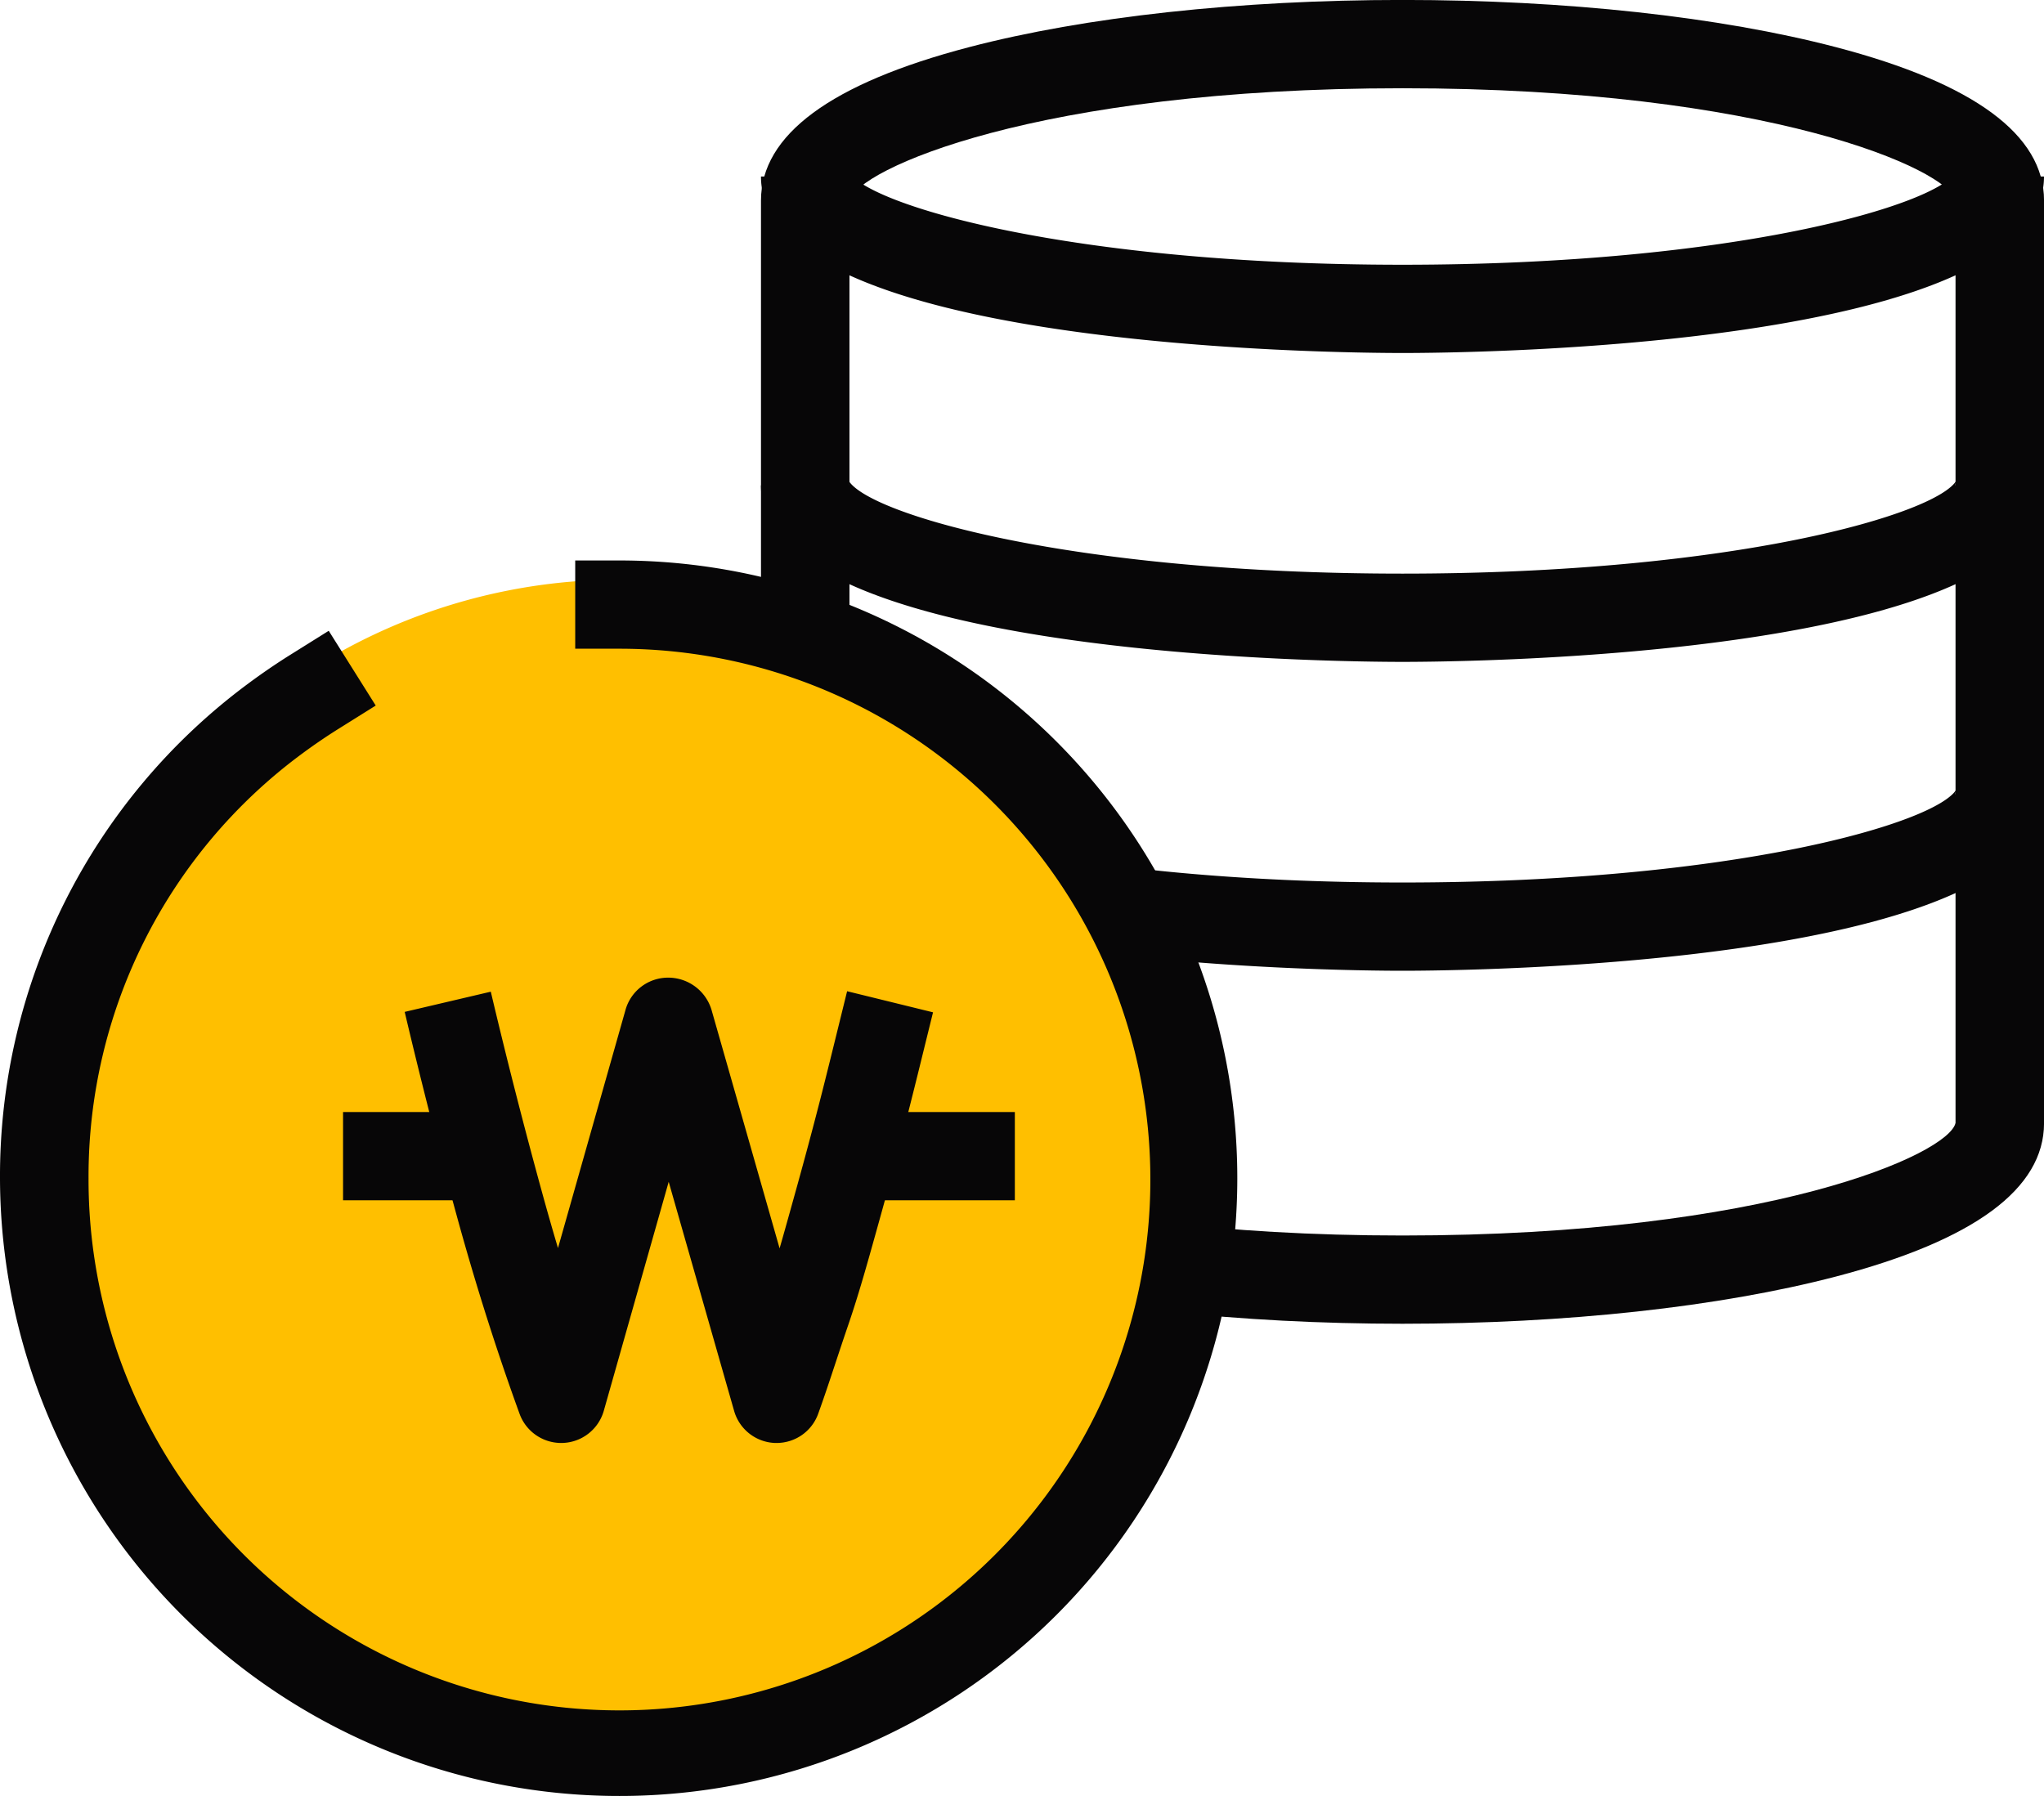 <svg xmlns="http://www.w3.org/2000/svg" id="icon_m_point02" width="132" height="116" viewBox="0 0 132 116">
    <defs>
        <style>
            .cls-1{fill:#070607}
        </style>
    </defs>
    <g id="Stroke-1" transform="translate(49.143 50.974)">
        <path id="Path_311" d="M590.795 673.386c-4.242 0-41.43-.321-41.43-11.4h5.714a.739.739 0 0 0-.067-.326c1.247 2.162 14.273 6.026 35.783 6.026s34.531-3.864 35.779-6.026a.74.74 0 0 0-.067.326h5.715c0 11.079-37.188 11.4-41.427 11.4z" class="cls-1" transform="translate(-549.365 -661.66)"/>
    </g>
    <g id="Stroke-3" transform="translate(49.143 31.024)">
        <path id="Path_312" d="M590.795 653.436c-4.242 0-41.43-.321-41.43-11.4h5.714a.739.739 0 0 0-.067-.326c1.247 2.162 14.273 6.026 35.783 6.026s34.531-3.864 35.779-6.026a.74.74 0 0 0-.067.326h5.715c0 11.079-37.188 11.4-41.427 11.4z" class="cls-1" transform="translate(-549.365 -641.71)"/>
    </g>
    <g id="Stroke-7" transform="translate(49.143 11.074)">
        <path id="Path_313" d="M590.795 633.486c-4.242 0-41.43-.321-41.43-11.4h5.714a.739.739 0 0 0-.067-.326c1.247 2.162 14.273 6.026 35.783 6.026s34.531-3.864 35.779-6.026a.74.74 0 0 0-.067.326h5.715c0 11.079-37.188 11.4-41.427 11.4z" class="cls-1" transform="translate(-549.365 -621.76)"/>
    </g>
    <g id="Stroke-5" transform="translate(49.143)">
        <path id="Path_314" d="M590.795 696.186c-10.542 0-20.486-1.085-28-3.052-8.911-2.334-13.429-5.665-13.429-9.9v-59.6c0-4.234 4.518-7.566 13.429-9.9 7.515-1.967 17.459-3.051 28-3.051s20.482 1.084 28 3.051c8.91 2.334 13.429 5.666 13.429 9.9v59.6c0 4.235-4.519 7.566-13.429 9.9-7.518 1.966-17.461 3.052-28 3.052zm-35.716-12.965c.453 2.008 12.081 7.265 35.716 7.265 23.66 0 35.288-5.27 35.714-7.273v-59.576c-.424-1.981-12.052-7.251-35.712-7.251s-35.292 5.27-35.718 7.272zm0-.008" class="cls-1" transform="translate(-549.365 -610.686)"/>
    </g>
    <g id="Fill-9" transform="translate(2.857 37.624)">
        <path id="Path_315" fill="#ffbf00" d="M589.364 685.36a37.143 37.143 0 1 0-37.144 37.05 37.1 37.1 0 0 0 37.144-37.05" transform="translate(-515.079 -648.31)"/>
    </g>
    <g id="Stroke-11" transform="translate(0 36.2)">
        <path id="Path_316" d="M552.222 726.686a39.994 39.994 0 0 1-40-39.9 39.577 39.577 0 0 1 16.008-31.932c.91-.677 1.849-1.319 2.8-1.912l2.421-1.514 3.035 4.829-2.42 1.514c-.816.511-1.625 1.065-2.405 1.645a33.924 33.924 0 0 0-13.721 27.37 34.286 34.286 0 1 0 34.286-34.2h-2.857v-5.7h2.857a39.9 39.9 0 1 1 0 79.8z" class="cls-1" transform="translate(-512.222 -646.886)"/>
    </g>
    <g id="Stroke-15" transform="translate(26.139 63.14)">
        <path id="Path_317" d="M559.179 703.886h-.1a2.856 2.856 0 0 1-2.652-2.068l-4.226-14.8-4.192 14.792a2.86 2.86 0 0 1-5.436.2c-1.484-4.083-2.847-8.379-4.051-12.767-1.191-4.33-2.326-8.772-3.37-13.2l5.56-1.305c1.03 4.361 2.147 8.735 3.321 13q.492 1.791 1.018 3.559l4.363-15.392a2.856 2.856 0 0 1 2.749-2.074 2.922 2.922 0 0 1 2.8 2.069l4.4 15.416c.247-.85.488-1.719.737-2.611l.2-.719c.631-2.259 1.252-4.569 1.818-6.8.419-1.656.811-3.253 1.189-4.789l.416-1.689 5.549 1.363-.416 1.684c-.38 1.549-.775 3.155-1.2 4.826-.579 2.277-1.211 4.632-1.853 6.933l-.2.718c-.585 2.093-1.134 4.069-1.811 6.044-.294.859-.559 1.659-.813 2.426-.378 1.146-.735 2.221-1.125 3.3a2.853 2.853 0 0 1-2.675 1.884z" class="cls-1" transform="translate(-535.156 -673.826)"/>
    </g>
    <g id="Stroke-17" transform="translate(22.154 71.825)">
        <path id="Rectangle_411" d="M0 0H8.571V5.7H0z" class="cls-1"/>
    </g>
    <g id="Stroke-19" transform="translate(56.967 71.825)">
        <path id="Rectangle_412" d="M0 0H8.571V5.7H0z" class="cls-1"/>
    </g>
</svg>
